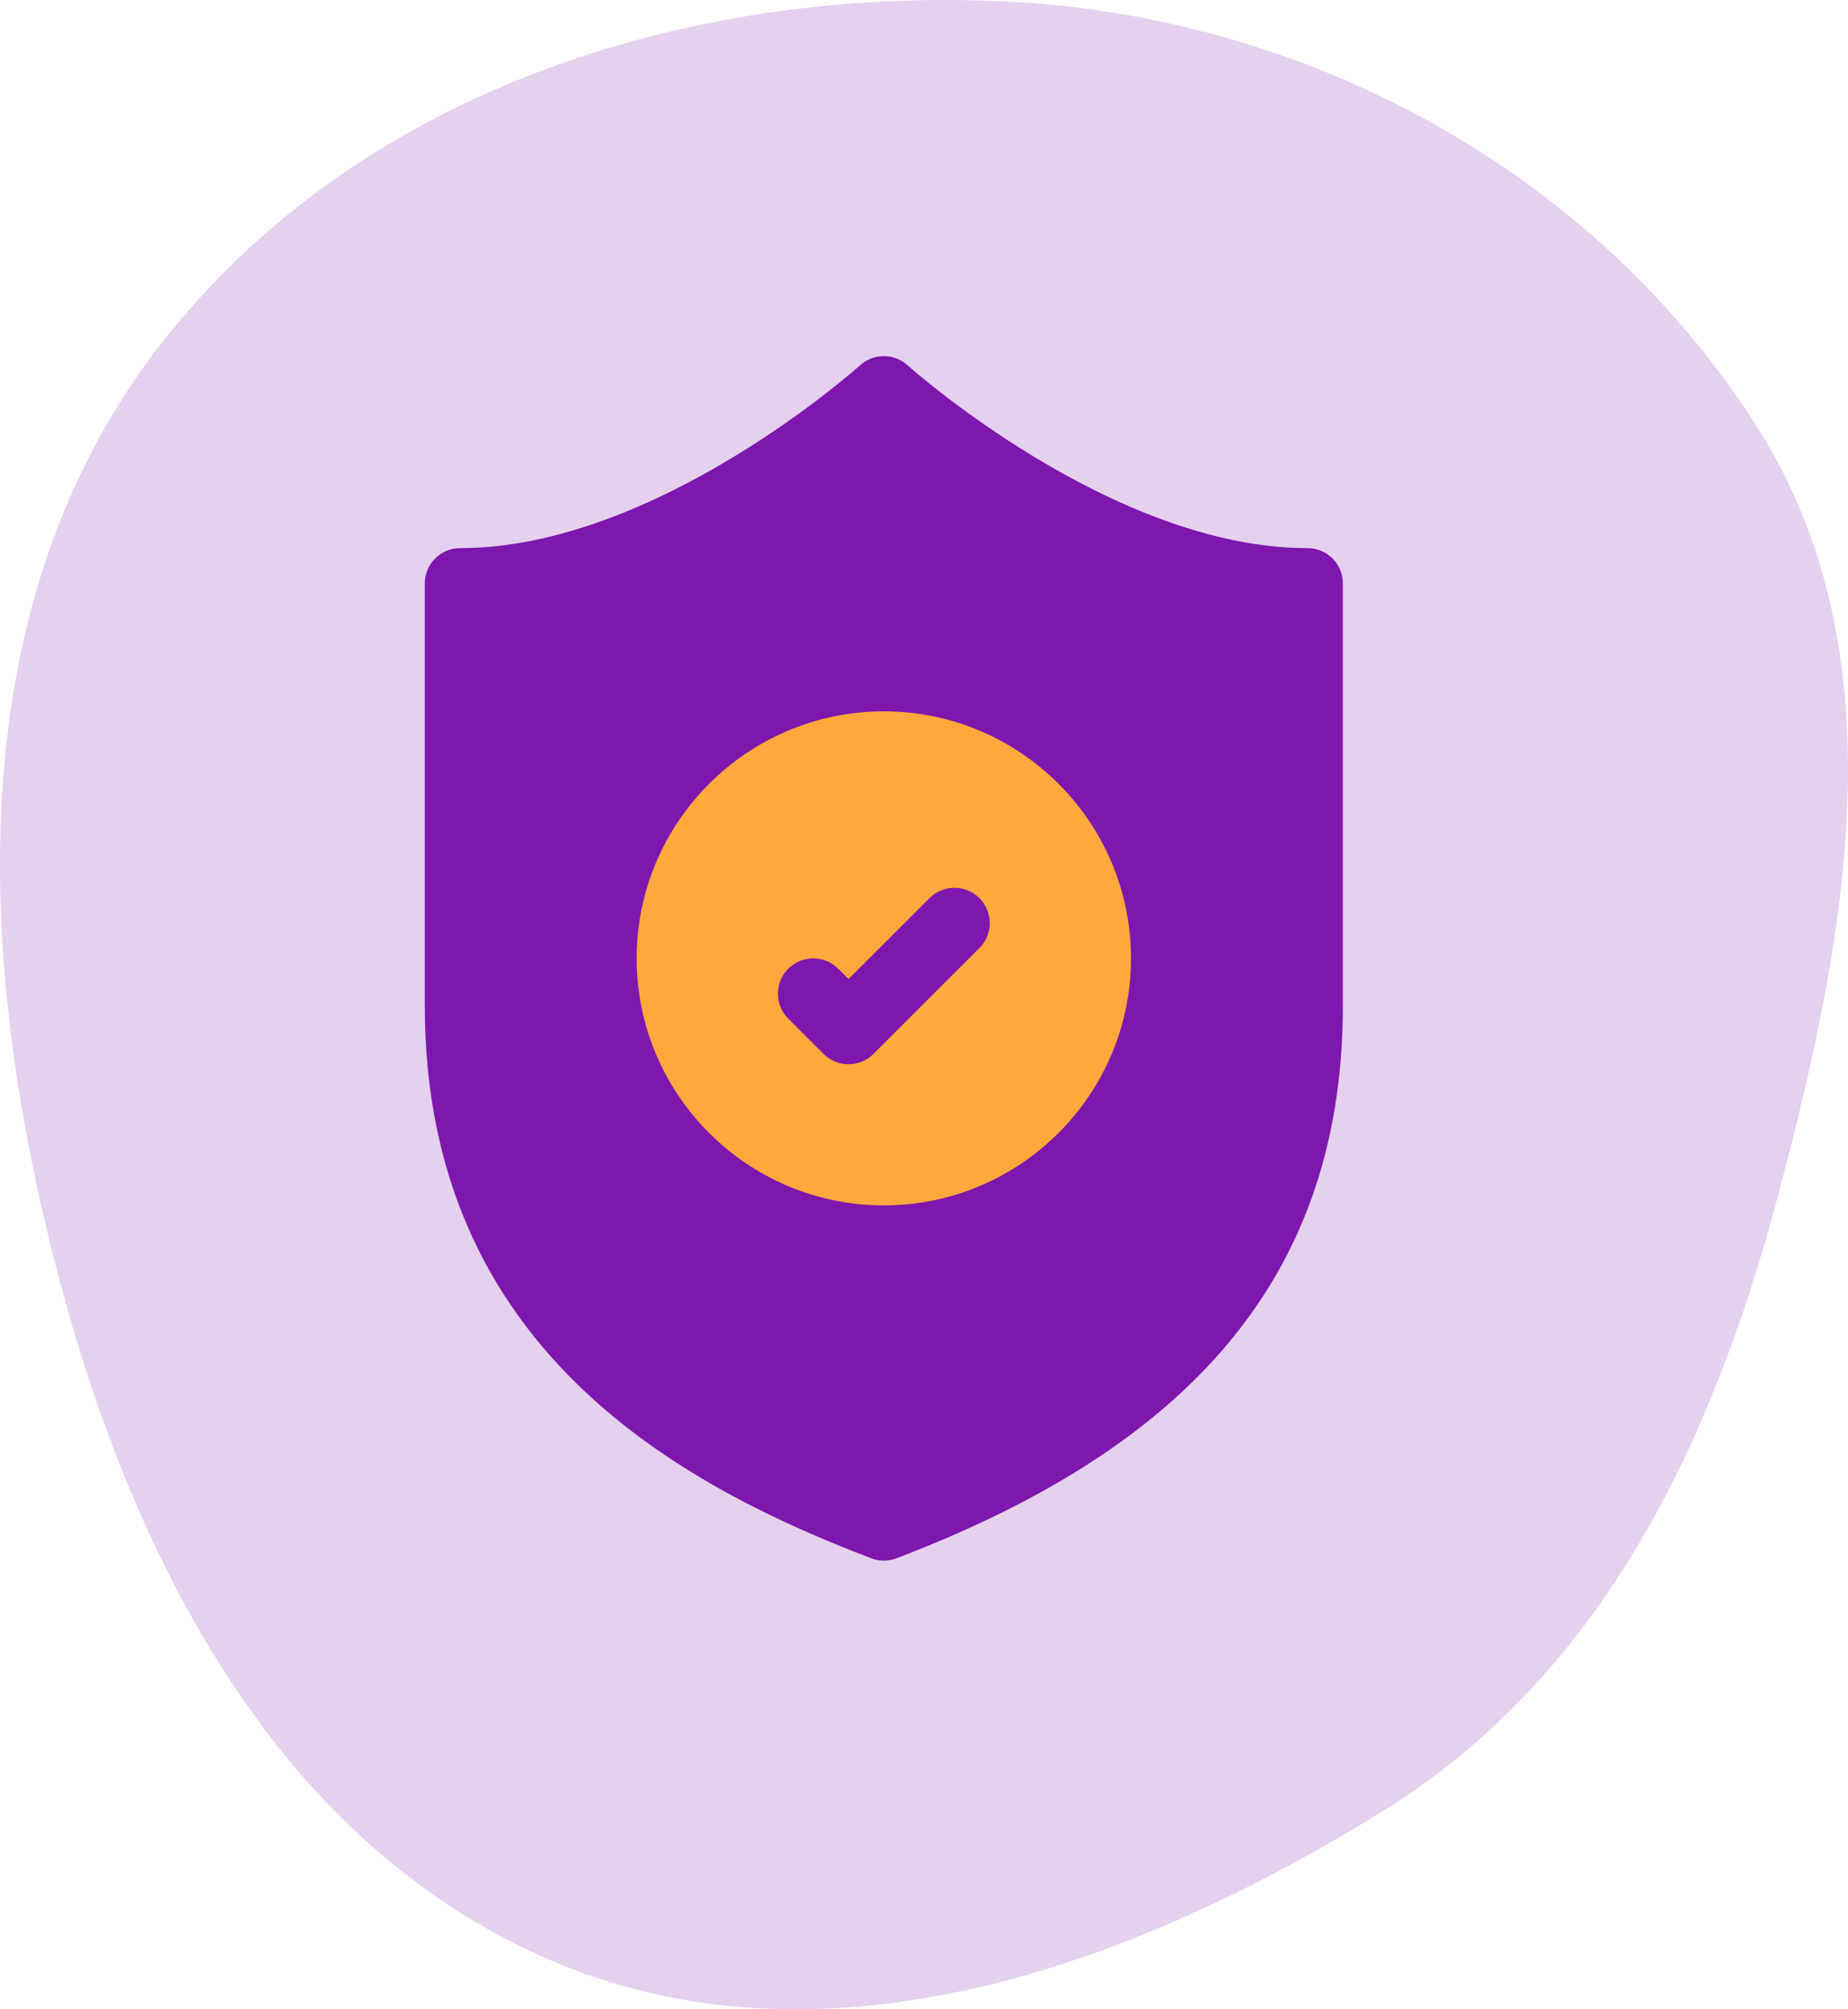 <svg width="92" height="100" viewBox="0 0 92 100" fill="none" xmlns="http://www.w3.org/2000/svg">
    <path opacity="0.2" fill-rule="evenodd" clip-rule="evenodd" d="M50.017 0.071C65.013 0.789 79.185 8.431 87.337 21.028C94.681 32.376 91.984 46.485 88.507 59.544C85.237 71.825 79.749 83.34 68.957 90.063C56.405 97.882 41.054 103.393 27.456 97.579C13.323 91.536 6.058 76.546 2.43 61.619C-1.275 46.375 -1.672 29.641 7.927 17.227C17.673 4.621 34.094 -0.691 50.017 0.071Z" fill="#7D17AD"/>
    <path d="M65.094 27.28C55.364 27.28 45.281 18.269 45.181 18.179C44.511 17.572 43.489 17.572 42.819 18.179C42.719 18.27 32.662 27.28 22.906 27.28C21.936 27.28 21.148 28.066 21.148 29.036V50.069C21.148 67.107 33.832 73.915 43.373 77.555C43.575 77.632 43.787 77.67 44 77.67C44.213 77.67 44.425 77.631 44.627 77.555C58.004 72.452 66.852 64.493 66.852 50.069V29.036C66.852 28.066 66.064 27.28 65.094 27.28Z" fill="#7D17AD"/>
    <path d="M44 35.403C37.215 35.403 31.695 40.918 31.695 47.697C31.695 54.476 37.215 59.991 44 59.991C50.785 59.991 56.305 54.476 56.305 47.697C56.305 40.918 50.785 35.403 44 35.403ZM48.758 47.183L43.485 52.451C43.142 52.794 42.692 52.966 42.242 52.966C41.792 52.966 41.342 52.794 40.999 52.451L39.242 50.695C38.555 50.009 38.555 48.897 39.242 48.211C39.928 47.526 41.041 47.526 41.727 48.211L42.242 48.726L46.273 44.699C46.959 44.013 48.072 44.013 48.759 44.699C49.445 45.385 49.445 46.497 48.758 47.183Z" fill="#FFA83D"/>
</svg>
